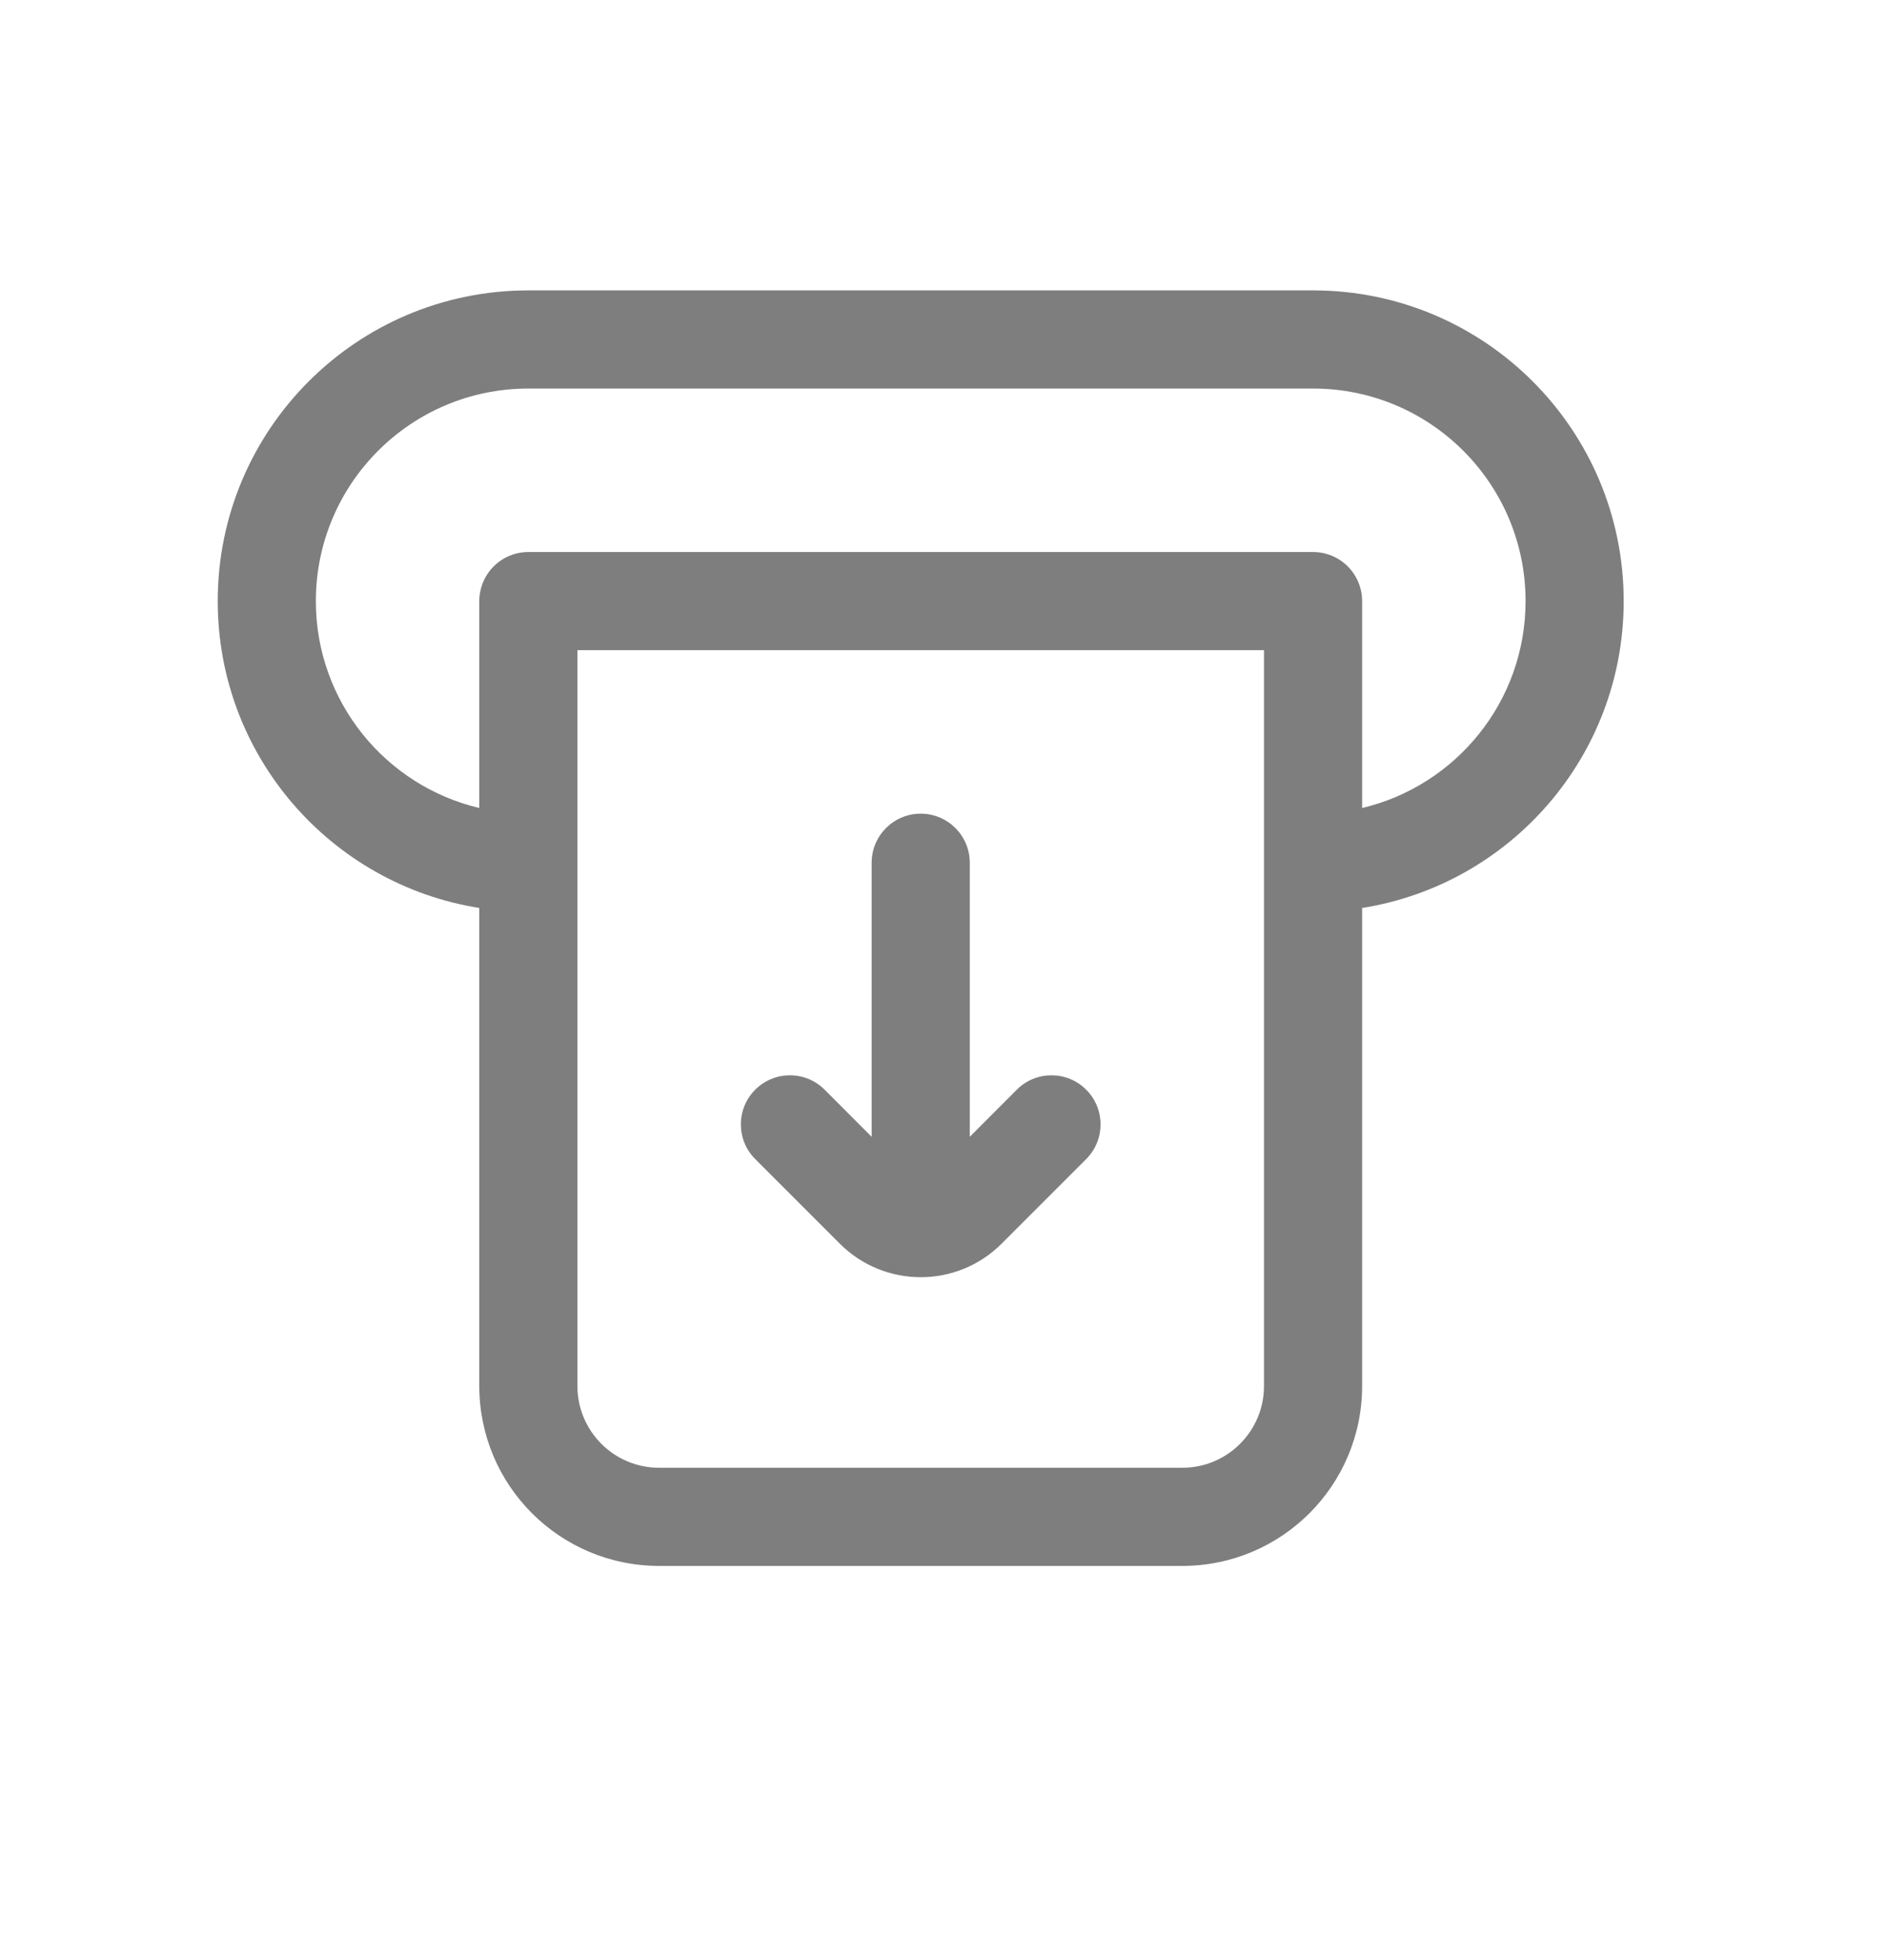 <svg width="26" height="27" viewBox="0 0 26 27" fill="none" xmlns="http://www.w3.org/2000/svg">
<path fillRule="evenodd" clipRule="evenodd" d="M18.57 7.802C18.697 7.929 18.768 8.101 18.768 8.28V11.13C20.059 10.825 21.02 9.665 21.02 8.28C21.02 6.663 19.709 5.352 18.092 5.352H7.28C5.663 5.352 4.352 6.663 4.352 8.28C4.352 9.665 5.313 10.825 6.604 11.13V8.28C6.604 8.101 6.675 7.929 6.802 7.802C6.929 7.675 7.101 7.604 7.28 7.604H18.092C18.271 7.604 18.443 7.675 18.57 7.802ZM6.604 12.507C4.561 12.183 3 10.414 3 8.28C3 5.916 4.916 4 7.28 4H18.092C20.456 4 22.372 5.916 22.372 8.28C22.372 10.414 20.811 12.183 18.768 12.507V19.092C18.768 20.461 17.659 21.57 16.29 21.57H9.082C7.713 21.57 6.604 20.461 6.604 19.092V12.507ZM17.416 8.956H7.956V19.092C7.956 19.714 8.46 20.218 9.082 20.218H16.29C16.912 20.218 17.416 19.714 17.416 19.092V11.884V8.956ZM14.966 15.01C15.23 15.274 15.23 15.702 14.966 15.966L13.801 17.131C13.185 17.747 12.187 17.747 11.571 17.131L10.406 15.966C10.142 15.702 10.142 15.274 10.406 15.01C10.67 14.746 11.098 14.746 11.362 15.01L12.01 15.659V11.884C12.01 11.511 12.313 11.208 12.686 11.208C13.059 11.208 13.362 11.511 13.362 11.884V15.659L14.01 15.01C14.274 14.746 14.702 14.746 14.966 15.01Z" fill="#7E7E7E"/>
</svg>
